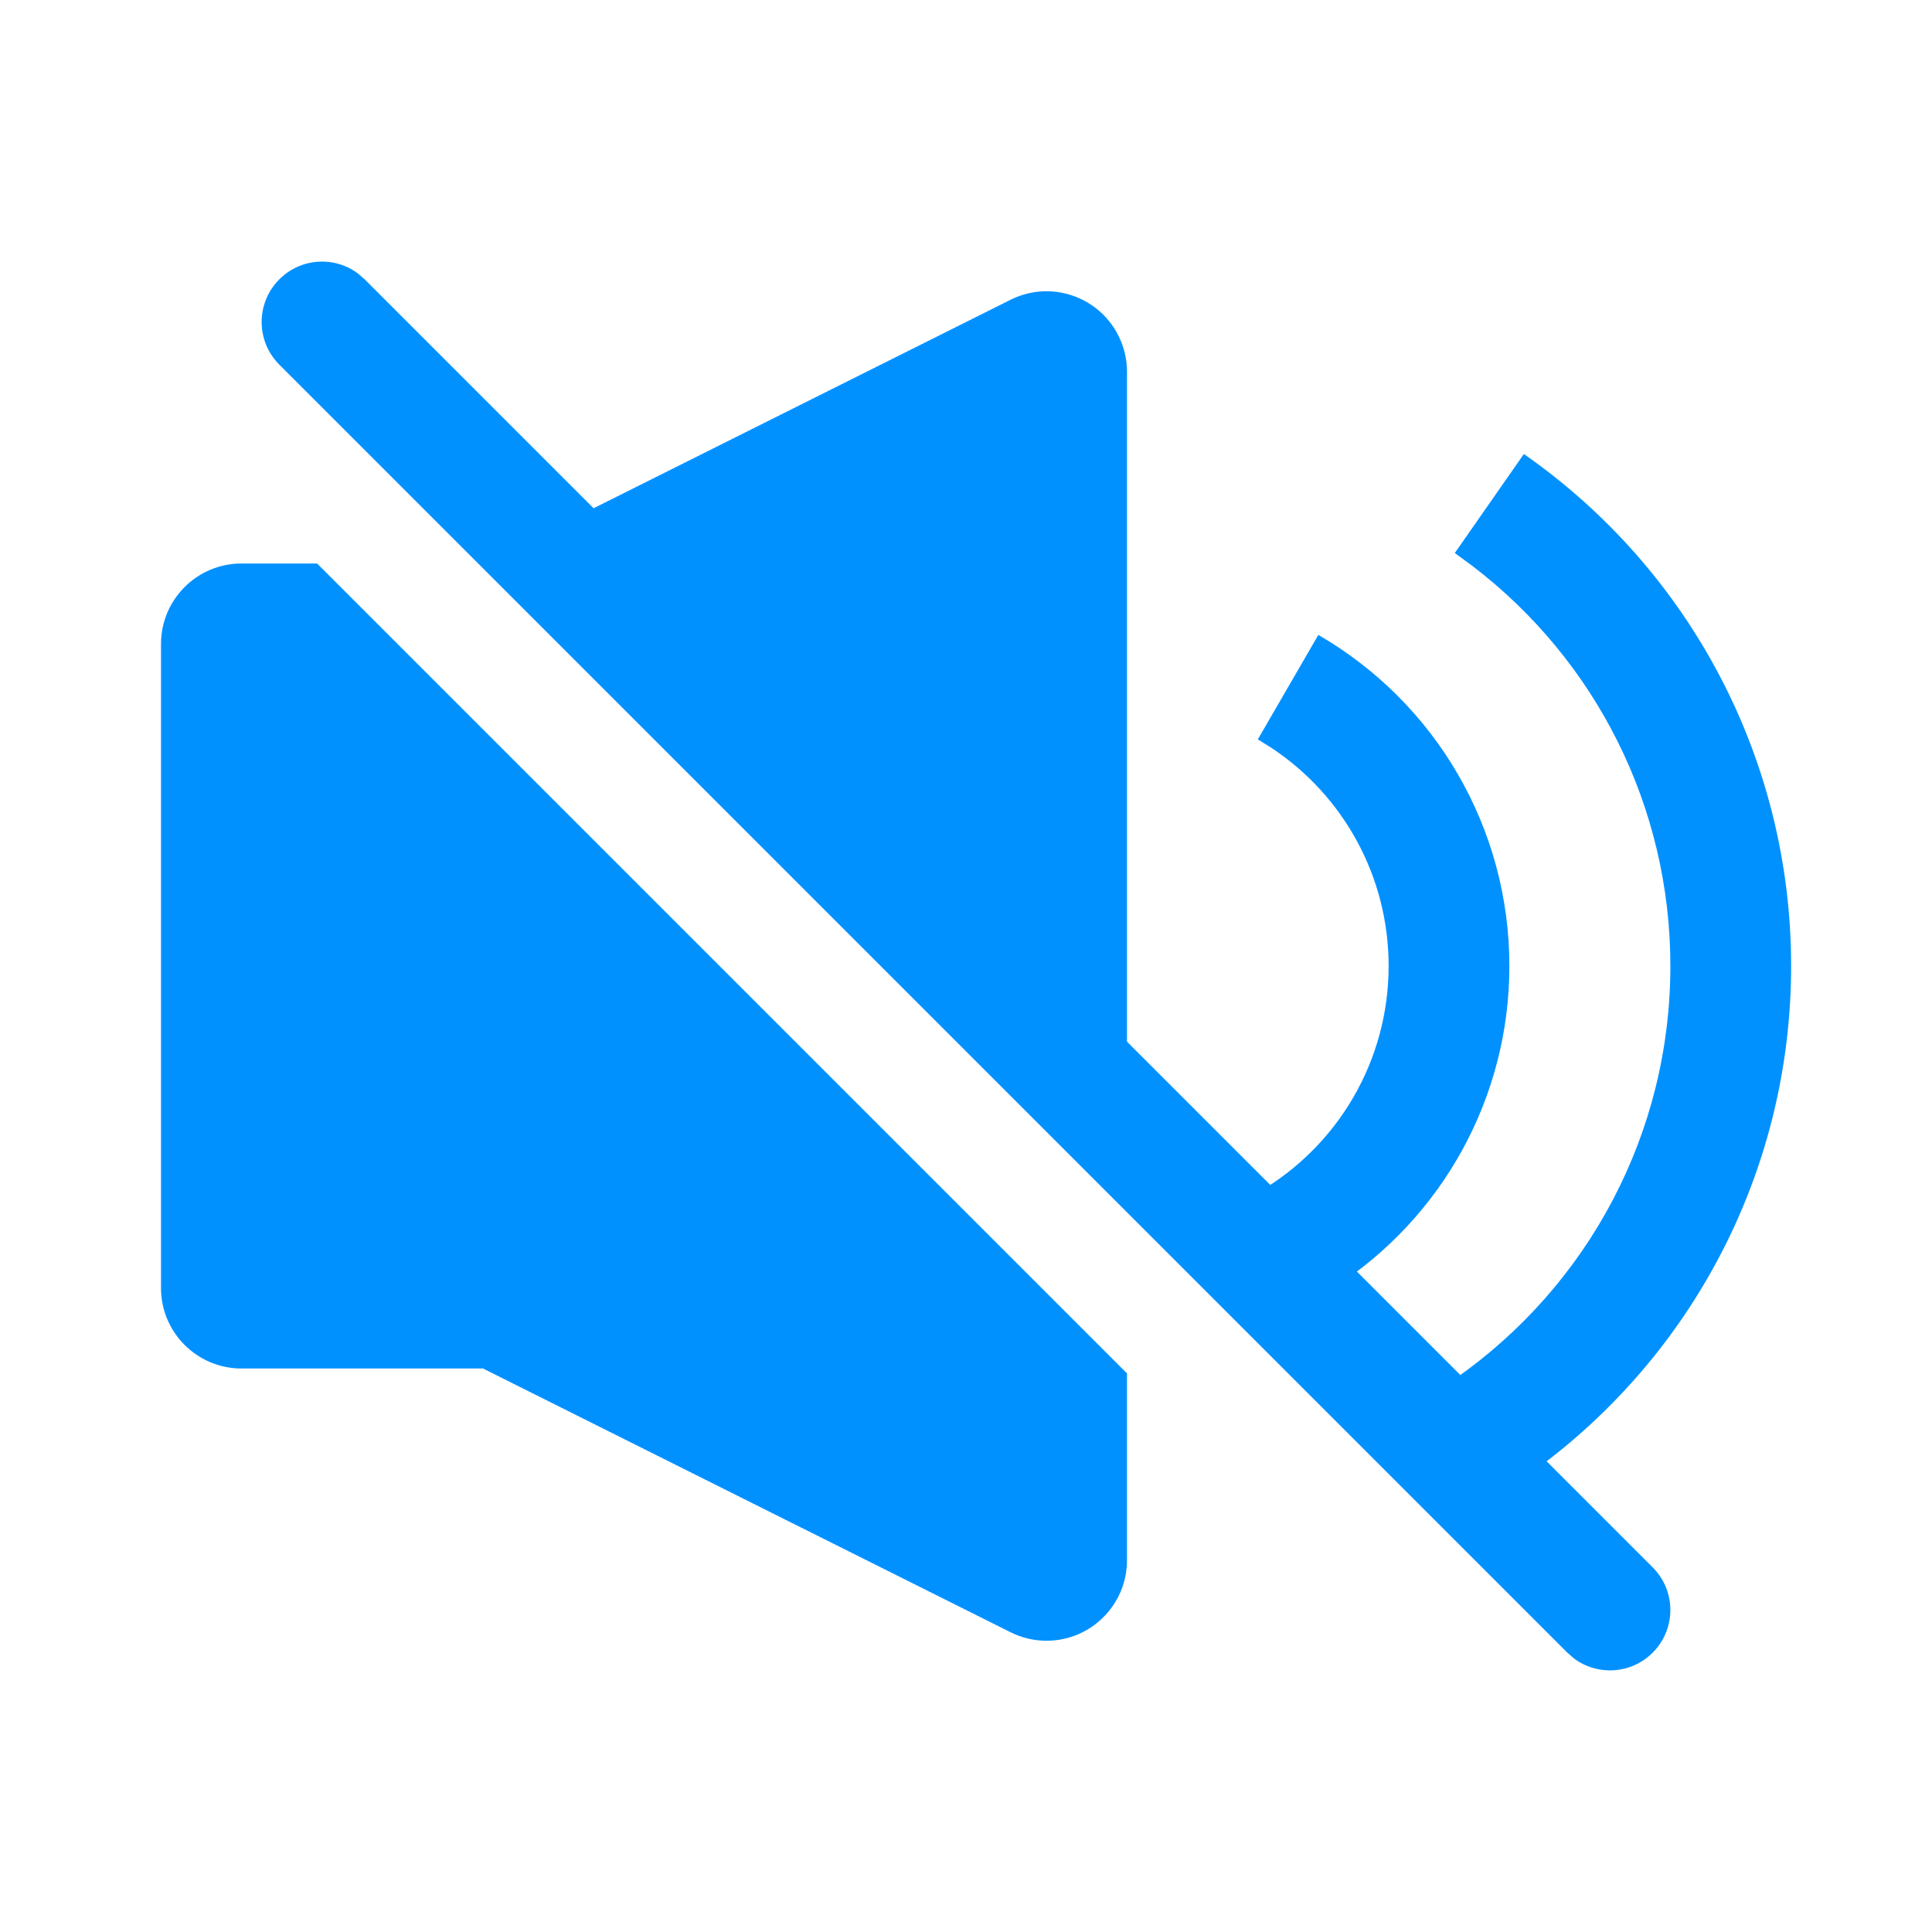 <?xml version="1.0" encoding="UTF-8"?>
<svg width="24px" height="24px" viewBox="0 0 24 24" version="1.1" xmlns="http://www.w3.org/2000/svg" xmlns:xlink="http://www.w3.org/1999/xlink">
    <title>icon/24/sound-off</title>
    <g id="icon/24/sound-off" stroke="none" stroke-width="1" fill="none" fill-rule="evenodd">
        <path d="M3.939,7 L14,17.061 L14,19.382 C14,19.934 13.552,20.382 13,20.382 C12.845,20.382 12.692,20.346 12.553,20.276 L6,17 L3,17 C2.448,17 2,16.552 2,16 L2,8 C2,7.448 2.448,7 3,7 L3.939,7 Z M13.894,4.171 C13.964,4.31 14,4.463 14,4.618 L14,14.939 L6.041,6.98 L12.553,3.724 C13.047,3.477 13.647,3.677 13.894,4.171 Z" id="Combined-Shape" fill="#0091FF"></path>
        <path d="M16.377,7.887 C17.833,8.73 18.75,10.285 18.75,12 C18.75,13.637 17.915,15.128 16.572,15.994 L16.377,16.113 L15.625,14.815 C16.623,14.238 17.25,13.174 17.25,12 C17.25,10.895 16.695,9.888 15.797,9.292 L15.625,9.185 L16.377,7.887 Z" id="Path" fill="#0091FF"></path>
        <path d="M18.93,5.64 C20.994,7.08 22.25,9.435 22.25,12 C22.25,14.47 21.085,16.745 19.156,18.196 L18.93,18.36 L18.072,17.13 C19.738,15.967 20.75,14.069 20.75,12 C20.75,10.021 19.824,8.198 18.285,7.026 L18.072,6.87 L18.93,5.64 Z" id="Path" fill="#0091FF"></path>
        <path d="M3.47,3.47 C3.736,3.203 4.153,3.179 4.446,3.397 L4.53,3.47 L20.53,19.47 C20.823,19.763 20.823,20.237 20.53,20.53 C20.264,20.797 19.847,20.821 19.554,20.603 L19.47,20.53 L3.47,4.53 C3.177,4.237 3.177,3.763 3.47,3.47 Z" id="Path-6-Copy" fill="#0091FF" fill-rule="nonzero"></path>
    </g>
</svg>